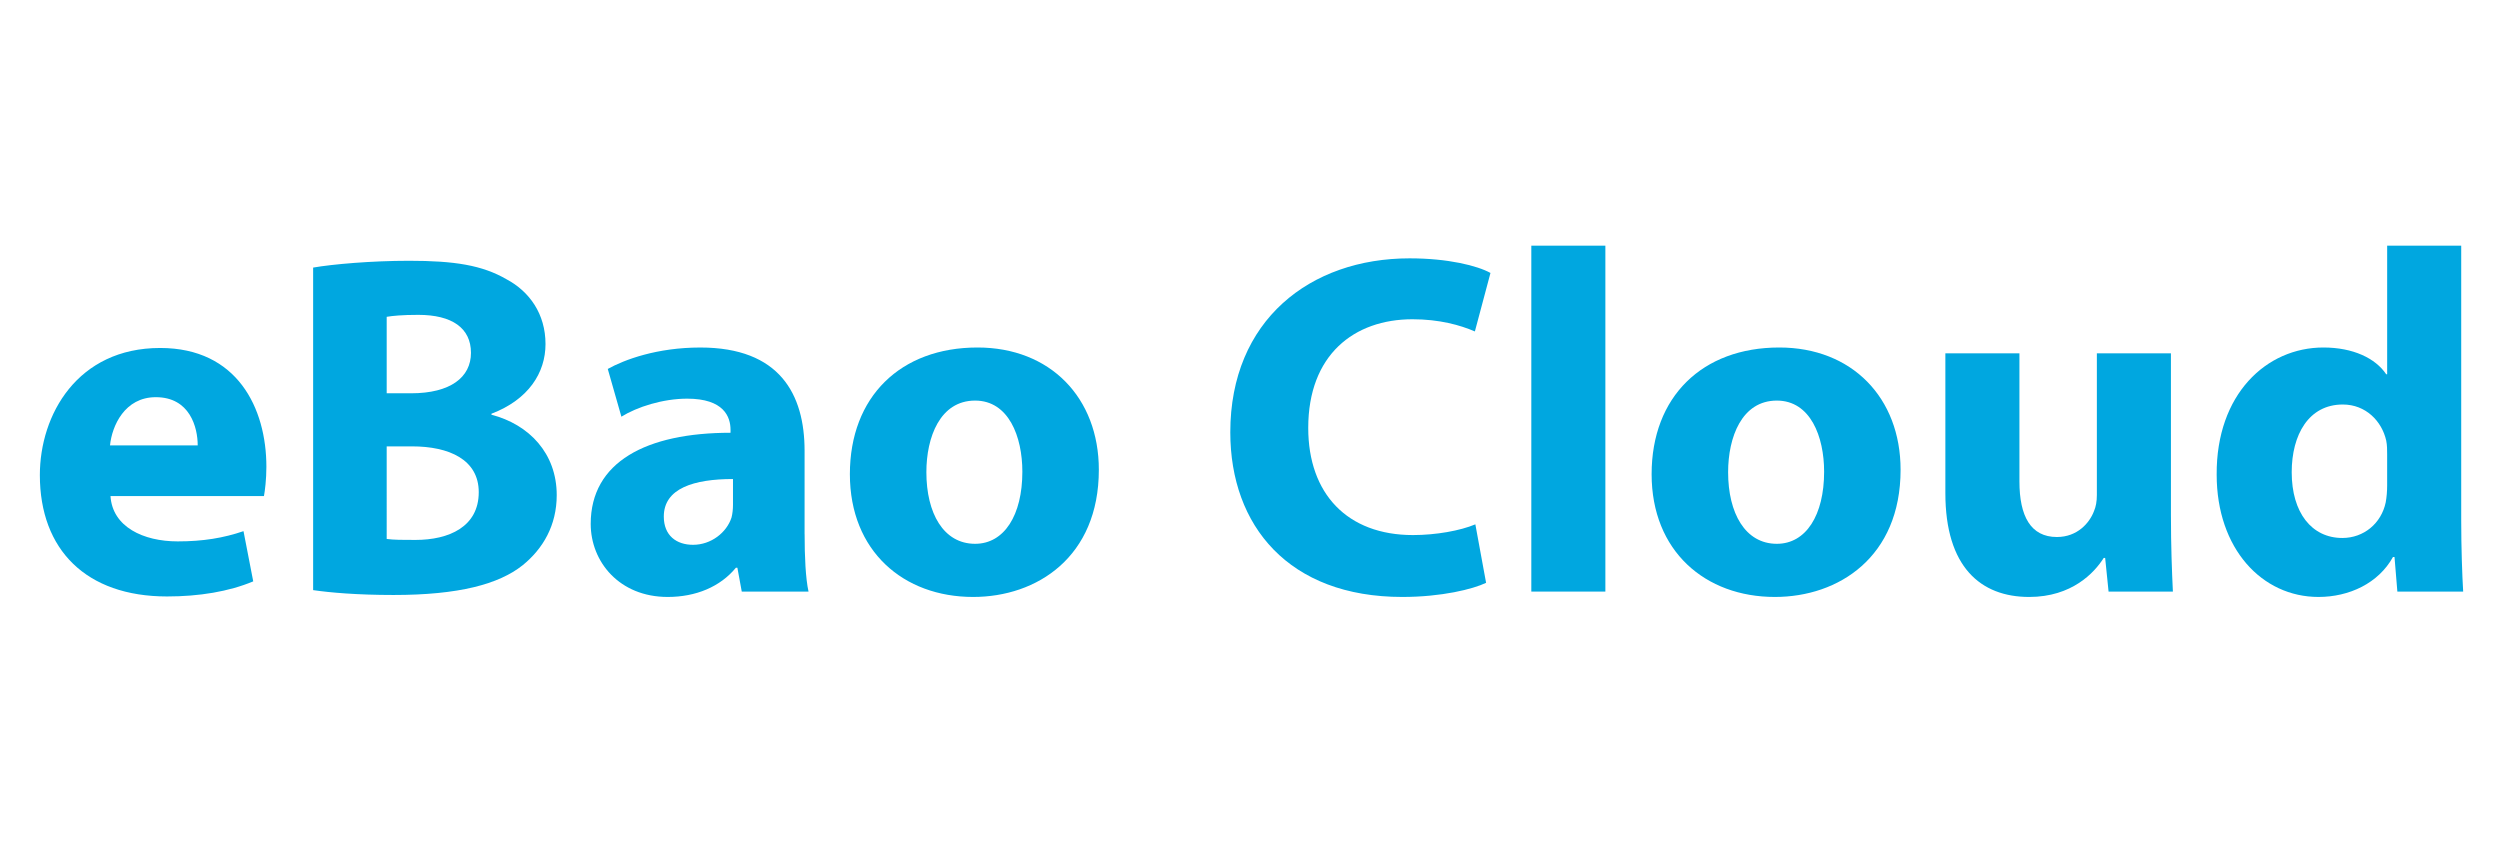 <?xml version="1.0" encoding="utf-8"?>
<!-- Generator: Adobe Illustrator 16.0.0, SVG Export Plug-In . SVG Version: 6.00 Build 0)  -->
<!DOCTYPE svg PUBLIC "-//W3C//DTD SVG 1.1//EN" "http://www.w3.org/Graphics/SVG/1.1/DTD/svg11.dtd">
<svg version="1.1" id="_x31_" xmlns="http://www.w3.org/2000/svg" xmlns:xlink="http://www.w3.org/1999/xlink" x="0px" y="0px"
	 width="142px" height="49px" viewBox="0 0 142 49" enable-background="new 0 0 142 49" xml:space="preserve">
<g>
	<path fill="#00A7E0" d="M6.276,28.178c0.11,1.743,1.854,2.573,3.819,2.573c1.439,0,2.602-0.194,3.736-0.581l0.553,2.852
		c-1.383,0.58-3.072,0.857-4.898,0.857c-4.594,0-7.222-2.656-7.222-6.893c0-3.43,2.131-7.221,6.835-7.221
		c4.372,0,6.032,3.404,6.032,6.752c0,0.719-0.082,1.355-0.138,1.66H6.276z M11.23,25.299c0-1.022-0.443-2.739-2.38-2.739
		c-1.771,0-2.491,1.633-2.602,2.739H11.23z"/>
	<path fill="#00A7E0" d="M17.785,15.199c1.107-0.194,3.32-0.387,5.452-0.387c2.574,0,4.151,0.249,5.535,1.051
		c1.3,0.692,2.213,1.965,2.213,3.68c0,1.633-0.969,3.155-3.071,3.957v0.056c2.13,0.554,3.708,2.186,3.708,4.566
		c0,1.716-0.775,3.044-1.937,3.985c-1.356,1.078-3.625,1.688-7.333,1.688c-2.075,0-3.625-0.138-4.566-0.276V15.199z M21.964,22.339
		h1.384c2.241,0,3.403-0.913,3.403-2.297c0-1.411-1.08-2.158-2.988-2.158c-0.941,0-1.467,0.056-1.799,0.111V22.339z M21.964,30.613
		c0.415,0.055,0.913,0.055,1.632,0.055c1.909,0,3.597-0.747,3.597-2.712c0-1.854-1.688-2.602-3.79-2.602h-1.439V30.613z"/>
	<path fill="#00A7E0" d="M45.702,30.336c0,1.273,0.056,2.519,0.222,3.266h-3.792l-0.249-1.356h-0.083
		c-0.886,1.079-2.27,1.661-3.875,1.661c-2.74,0-4.373-1.992-4.373-4.151c0-3.515,3.155-5.175,7.942-5.175v-0.166
		c0-0.747-0.387-1.771-2.462-1.771c-1.384,0-2.851,0.471-3.737,1.024l-0.774-2.712c0.941-0.525,2.795-1.217,5.258-1.217
		c4.511,0,5.921,2.657,5.921,5.866V30.336z M41.634,27.209c-2.214,0-3.93,0.525-3.93,2.131c0,1.08,0.72,1.605,1.661,1.605
		c1.023,0,1.909-0.692,2.186-1.551c0.056-0.221,0.083-0.47,0.083-0.719V27.209z"/>
	<path fill="#00A7E0" d="M62.414,26.684c0,4.953-3.515,7.223-7.14,7.223c-3.957,0-7.001-2.602-7.001-6.974
		c0-4.4,2.878-7.195,7.25-7.195C59.647,19.737,62.414,22.587,62.414,26.684z M52.618,26.822c0,2.323,0.969,4.066,2.768,4.066
		c1.66,0,2.684-1.632,2.684-4.094c0-1.994-0.775-4.041-2.684-4.041C53.393,22.754,52.618,24.83,52.618,26.822z"/>
	<path fill="#00A7E0" d="M84.41,33.104c-0.748,0.359-2.52,0.803-4.76,0.803c-6.449,0-9.769-4.041-9.769-9.354
		c0-6.365,4.539-9.879,10.183-9.879c2.187,0,3.846,0.416,4.595,0.83l-0.886,3.322c-0.831-0.36-2.02-0.692-3.543-0.692
		c-3.32,0-5.922,2.02-5.922,6.172c0,3.735,2.213,6.086,5.95,6.086c1.302,0,2.684-0.248,3.542-0.609L84.41,33.104z"/>
	<path fill="#00A7E0" d="M86.979,13.954h4.206v19.648h-4.206V13.954z"/>
	<path fill="#00A7E0" d="M107.953,26.684c0,4.953-3.515,7.223-7.14,7.223c-3.956,0-7.001-2.602-7.001-6.974
		c0-4.4,2.879-7.195,7.25-7.195C105.186,19.737,107.953,22.587,107.953,26.684z M98.157,26.822c0,2.323,0.97,4.066,2.767,4.066
		c1.662,0,2.686-1.632,2.686-4.094c0-1.994-0.776-4.041-2.686-4.041C98.933,22.754,98.157,24.83,98.157,26.822z"/>
	<path fill="#00A7E0" d="M123.309,29.257c0,1.771,0.057,3.21,0.111,4.345h-3.653l-0.194-1.91h-0.082
		c-0.525,0.83-1.799,2.215-4.234,2.215c-2.768,0-4.76-1.717-4.76-5.895v-7.942h4.207v7.278c0,1.965,0.636,3.154,2.129,3.154
		c1.164,0,1.855-0.803,2.105-1.467c0.109-0.25,0.164-0.553,0.164-0.913v-8.053h4.207V29.257z"/>
	<path fill="#00A7E0" d="M139.797,13.954v15.608c0,1.522,0.055,3.126,0.111,4.04h-3.738l-0.162-1.965h-0.086
		c-0.828,1.494-2.49,2.27-4.232,2.27c-3.211,0-5.783-2.74-5.783-6.946c-0.029-4.566,2.822-7.223,6.061-7.223
		c1.686,0,2.961,0.609,3.57,1.522h0.053v-7.306H139.797z M135.59,25.797c0-0.221,0-0.525-0.053-0.773
		c-0.25-1.107-1.164-2.048-2.465-2.048c-1.938,0-2.903,1.716-2.903,3.847c0,2.296,1.134,3.734,2.877,3.734
		c1.218,0,2.212-0.83,2.462-2.02c0.056-0.305,0.082-0.637,0.082-0.969V25.797z"/>
</g>
</svg>
